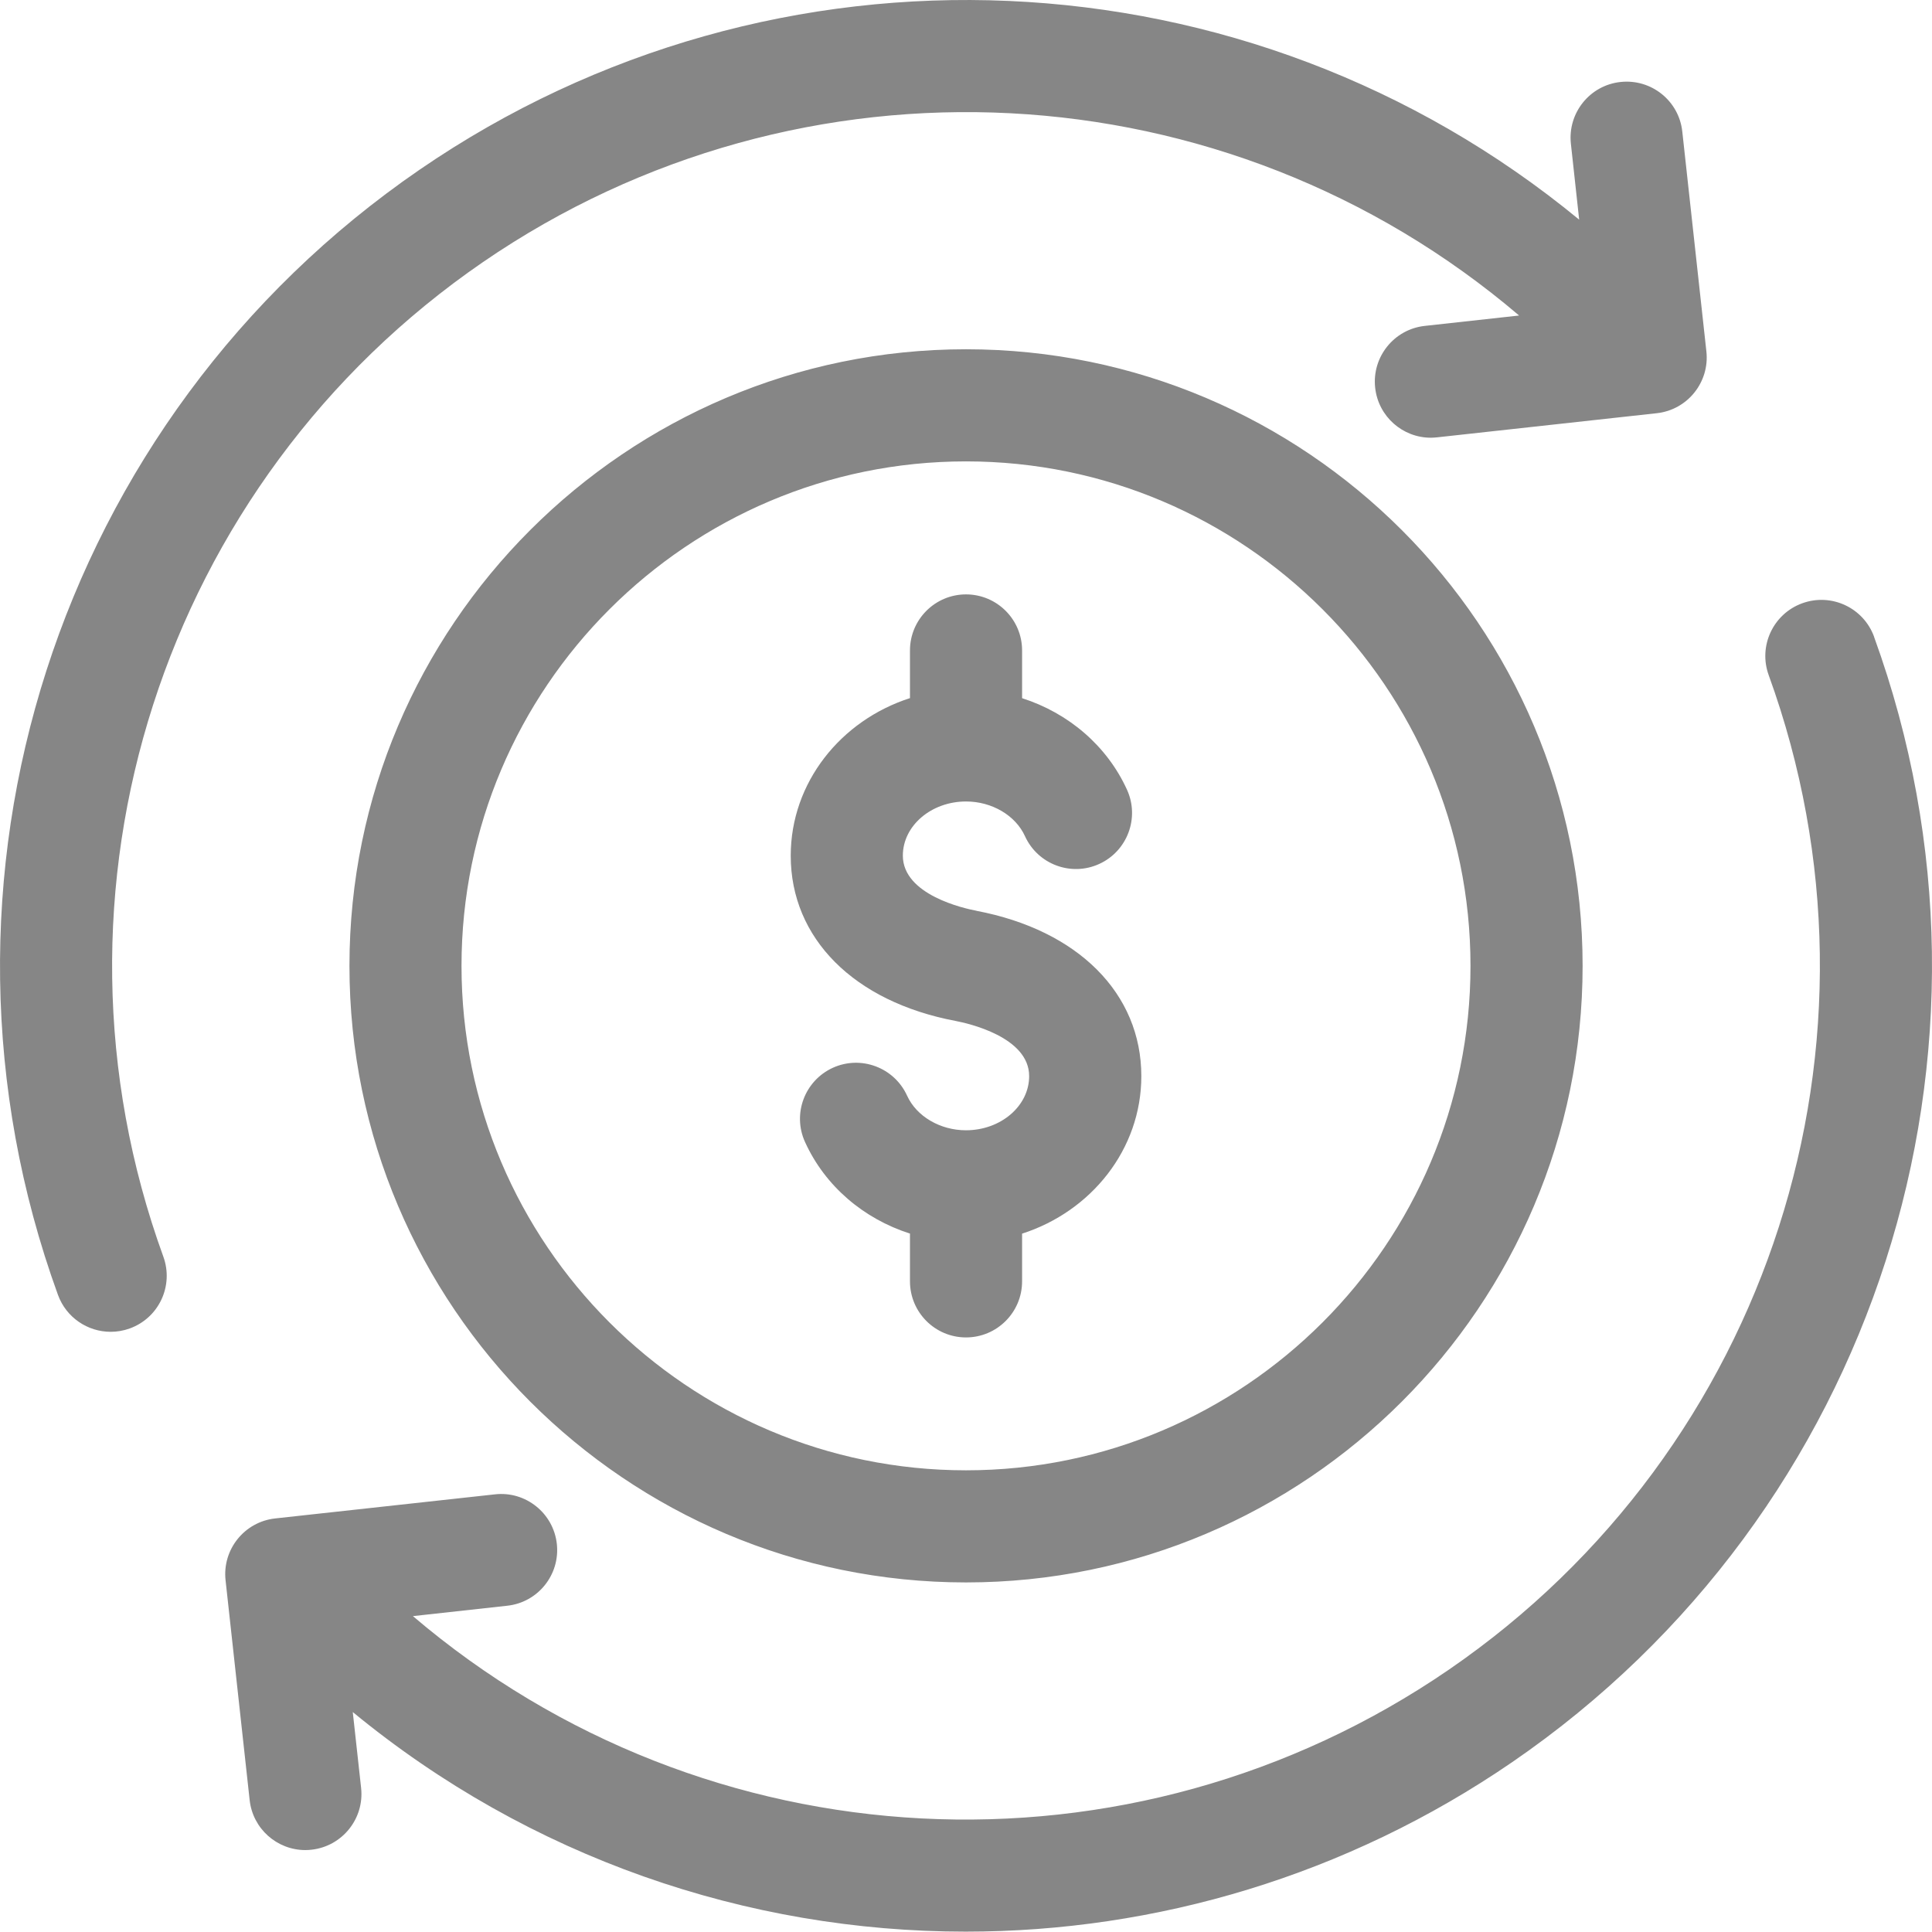 <svg width="32" height="32" viewBox="0 0 32 32" fill="none" xmlns="http://www.w3.org/2000/svg">
<path d="M2.705 20.813C2.881 21.296 2.632 21.828 2.15 22.003C2.045 22.041 1.938 22.059 1.833 22.059C1.453 22.059 1.097 21.824 0.96 21.447C-1.526 14.601 0.938 6.936 6.951 2.81C12.842 -1.233 20.675 -0.875 26.156 3.638L26.019 2.382C25.963 1.872 26.331 1.413 26.84 1.358C27.351 1.302 27.809 1.67 27.864 2.179L28.263 5.82C28.319 6.329 27.951 6.788 27.442 6.844L23.801 7.244C23.767 7.247 23.733 7.25 23.699 7.25C23.231 7.25 22.829 6.898 22.777 6.422C22.721 5.913 23.089 5.454 23.598 5.398L25.161 5.226C20.309 1.092 13.275 0.722 8.001 4.34C2.685 7.988 0.508 14.762 2.705 20.813L2.705 20.813ZM31.041 10.547C30.865 10.065 30.333 9.817 29.851 9.992C29.369 10.167 29.12 10.7 29.295 11.182C31.492 17.233 29.314 24.006 23.999 27.654C18.724 31.273 11.691 30.903 6.839 26.768L8.401 26.596C8.911 26.541 9.279 26.082 9.223 25.572C9.167 25.063 8.707 24.694 8.199 24.751L4.558 25.15C4.048 25.206 3.68 25.665 3.736 26.174L4.135 29.815C4.187 30.291 4.59 30.643 5.057 30.643C5.091 30.643 5.125 30.641 5.159 30.637C5.669 30.581 6.037 30.122 5.981 29.613L5.843 28.357C8.774 30.769 12.376 31.994 15.994 31.994C19.144 31.994 22.307 31.066 25.049 29.185C31.063 25.058 33.526 17.394 31.04 10.547H31.041ZM26.213 15.998C26.213 21.629 21.631 26.21 16 26.21C10.369 26.21 5.788 21.629 5.788 15.998C5.788 10.366 10.369 5.785 16 5.785C21.631 5.785 26.213 10.366 26.213 15.998ZM24.356 15.998C24.356 11.39 20.607 7.642 16 7.642C11.393 7.642 7.644 11.39 7.644 15.998C7.644 20.605 11.393 24.353 16 24.353C20.607 24.353 24.356 20.605 24.356 15.998ZM16.173 15.085C15.97 15.047 14.954 14.822 14.954 14.172C14.954 13.677 15.424 13.275 16.001 13.275C16.429 13.275 16.821 13.506 16.977 13.85C17.189 14.316 17.74 14.523 18.206 14.31C18.672 14.098 18.879 13.547 18.667 13.081C18.335 12.351 17.695 11.809 16.929 11.564V10.773C16.929 10.261 16.513 9.845 16 9.845C15.488 9.845 15.072 10.261 15.072 10.773V11.563C13.925 11.932 13.097 12.962 13.097 14.173C13.097 15.542 14.143 16.591 15.827 16.91C16.031 16.949 17.046 17.174 17.046 17.824C17.046 18.319 16.576 18.721 15.999 18.721C15.572 18.721 15.179 18.49 15.024 18.147C14.811 17.681 14.261 17.474 13.794 17.686C13.328 17.899 13.121 18.449 13.334 18.916C13.666 19.646 14.305 20.187 15.072 20.432V21.223C15.072 21.736 15.488 22.152 16 22.152C16.513 22.152 16.929 21.736 16.929 21.223V20.433C18.075 20.065 18.904 19.035 18.904 17.825C18.904 16.455 17.858 15.406 16.173 15.086V15.085Z" fill="#868686"/>
</svg>
